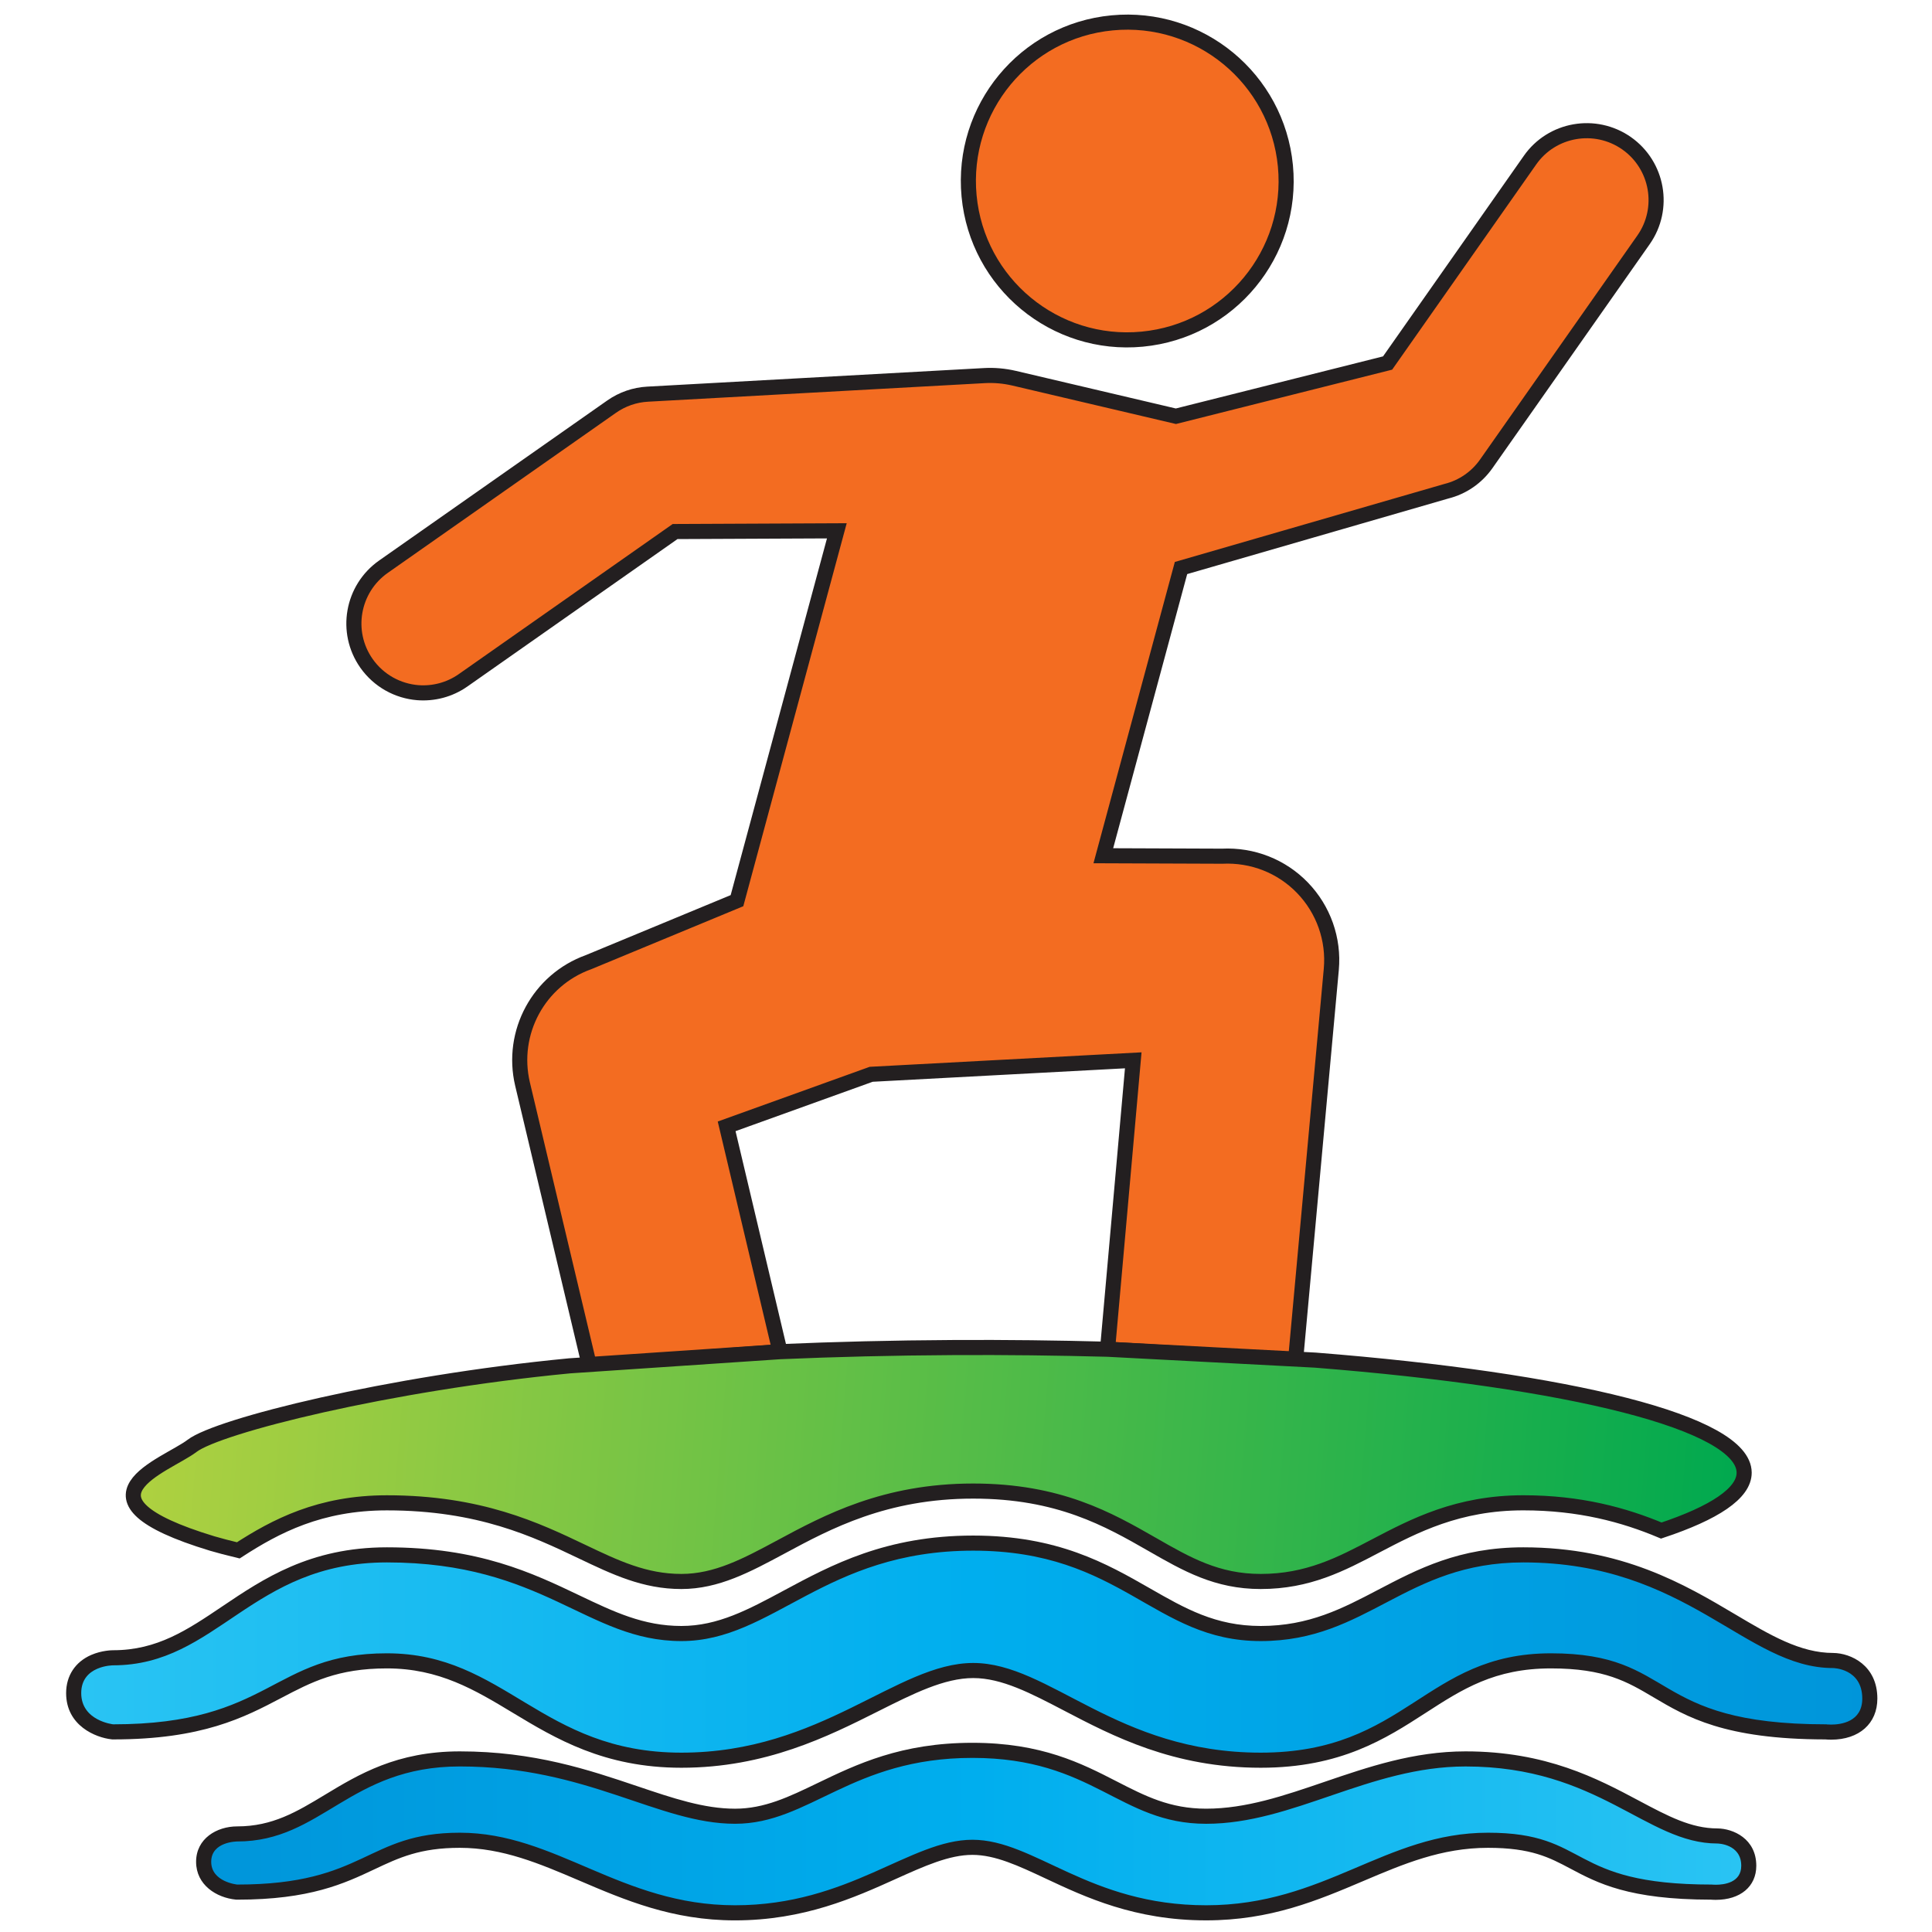 <?xml version="1.0" encoding="utf-8"?>
<!-- Generator: Adobe Illustrator 15.0.0, SVG Export Plug-In . SVG Version: 6.00 Build 0)  -->
<!DOCTYPE svg PUBLIC "-//W3C//DTD SVG 1.1//EN" "http://www.w3.org/Graphics/SVG/1.1/DTD/svg11.dtd">
<svg version="1.1" id="Layer_1" xmlns:x="http://ns.adobe.com/Extensibility/1.0/" xmlns:i="http://ns.adobe.com/AdobeIllustrator/10.0/" xmlns:graph="http://ns.adobe.com/Graphs/1.0/"
	 xmlns="http://www.w3.org/2000/svg" xmlns:xlink="http://www.w3.org/1999/xlink" xmlns:a="http://ns.adobe.com/AdobeSVGViewerExtensions/3.0/"
	 x="0px" y="0px" width="128px" height="128px" viewBox="0 0 128 128" enable-background="new 0 0 128 128" xml:space="preserve">
<path fill="#F36C21" stroke="#231F20" stroke-miterlimit="10" d="M75.676,22.47c5.789-0.551,10.038-5.688,9.486-11.479
	C84.608,5.209,79.471,0.961,73.68,1.515c-5.783,0.549-10.023,5.687-9.476,11.473C64.754,18.773,69.89,23.021,75.676,22.47z"/>
<path fill="#F36C21" stroke="#231F20" stroke-miterlimit="10" d="M48.142,74.623l9.575-3.448l17.364-0.926l-1.703,19.142
	l12.457,0.722l2.367-25.893c0.181-1.993-0.519-3.962-1.907-5.4c-1.384-1.434-3.312-2.193-5.325-2.095l-7.872-0.03l5.147-19.062
	l17.586-5.089c1.072-0.267,2.006-0.914,2.638-1.815l10.418-14.837c1.459-2.077,0.953-4.942-1.121-6.4
	c-2.078-1.455-4.951-0.955-6.4,1.12l-9.434,13.439l-14.026,3.526L67.18,25.056c-0.644-0.149-1.303-0.208-1.956-0.172l-22.312,1.23
	c-0.859,0.045-1.683,0.332-2.389,0.826L25.402,37.547c-2.075,1.46-2.581,4.324-1.122,6.401c0.822,1.166,2.083,1.836,3.396,1.943
	c1.029,0.08,2.096-0.181,3.005-0.819l14.045-9.856l10.717-0.048l-6.616,24.504l-9.833,4.073c-3.301,1.185-5.181,4.661-4.375,8.077
	l4.435,18.669l12.625-0.938L48.142,74.623z"/>
<g>
	<g>
		<linearGradient id="SVGID_1_" gradientUnits="userSpaceOnUse" x1="13.494" y1="121.348" x2="115.861" y2="121.348">
			<stop  offset="0" style="stop-color:#0095DA"/>
			<stop  offset="0.5" style="stop-color:#00AEEE"/>
			<stop  offset="1" style="stop-color:#2AC4F3"/>
			<a:midPointStop  offset="0" style="stop-color:#0095DA"/>
			<a:midPointStop  offset="0.5" style="stop-color:#0095DA"/>
			<a:midPointStop  offset="0.5" style="stop-color:#00AEEE"/>
			<a:midPointStop  offset="0.5" style="stop-color:#00AEEE"/>
			<a:midPointStop  offset="1" style="stop-color:#2AC4F3"/>
		</linearGradient>
		<path fill="url(#SVGID_1_)" d="M79.912,126.729c-4.615,0-7.836-1.512-10.424-2.726c-1.846-0.866-3.438-1.614-5.063-1.614
			c-1.643,0-3.328,0.76-5.279,1.64c-2.668,1.203-5.989,2.7-10.445,2.7c-4.049,0-7.142-1.321-10.134-2.6
			c-2.656-1.135-5.165-2.207-8.103-2.207c-2.751,0-4.192,0.68-5.86,1.467c-1.956,0.922-4.172,1.968-8.886,1.968
			c-0.801-0.076-2.225-0.591-2.225-2.009c0-1.46,1.455-1.846,2.225-1.846c2.48,0,4.144-1.004,6.069-2.167
			c2.176-1.313,4.642-2.803,8.678-2.803c4.844,0,8.436,1.213,11.605,2.282c2.408,0.813,4.488,1.516,6.631,1.516
			c2.057,0,3.731-0.807,5.669-1.74c2.554-1.231,5.449-2.626,10.055-2.626c4.458,0,7.052,1.332,9.34,2.507
			c1.943,0.998,3.622,1.859,6.146,1.859c2.725,0,5.284-0.875,7.995-1.801c2.873-0.981,5.845-1.997,9.189-1.997
			c5.226,0,8.563,1.775,11.244,3.202c1.919,1.021,3.576,1.902,5.44,1.902c0.839,0.008,2.08,0.54,2.08,1.975
			c0,1.084-0.837,1.757-2.184,1.757c-0.195,0-0.323-0.015-0.323-0.015c-0.008,0-0.016,0-0.023,0c-5.297,0-7.292-1.061-9.054-1.996
			c-1.45-0.771-2.702-1.436-5.69-1.436c-3.184,0-5.74,1.086-8.446,2.235C87.163,125.422,84.084,126.729,79.912,126.729z"/>
	</g>
	<g>
		<path fill="#231F20" d="M64.425,116.465c8.015,0,9.722,4.366,15.487,4.366c5.759,0,10.82-3.798,17.185-3.798
			c8.827,0,11.973,5.104,16.685,5.104c0,0,1.58,0.015,1.58,1.475c0,1.126-1.15,1.257-1.684,1.257c-0.161,0-0.267-0.012-0.267-0.012
			c-9.654,0-8.008-3.435-14.824-3.435c-6.813,0-10.815,4.807-18.675,4.807c-7.781,0-11.366-4.34-15.487-4.34
			s-8.165,4.34-15.724,4.34c-7.564,0-11.879-4.807-18.236-4.807c-6.216,0-6.216,3.435-14.747,3.435c0,0-1.725-0.17-1.725-1.509
			c0-1.346,1.725-1.346,1.725-1.346c5.61,0,7.436-4.97,14.747-4.97c8.457,0,13.144,3.798,18.236,3.798
			C53.639,120.831,56.408,116.465,64.425,116.465 M64.425,115.465c-4.72,0-7.669,1.421-10.272,2.675
			c-1.883,0.908-3.509,1.691-5.452,1.691c-2.061,0-4.105-0.69-6.472-1.489c-3.206-1.082-6.839-2.309-11.765-2.309
			c-4.175,0-6.705,1.527-8.936,2.875c-1.861,1.124-3.469,2.095-5.811,2.095c-1.354,0-2.725,0.806-2.725,2.346
			c0,1.543,1.361,2.379,2.626,2.504l0.049,0.005h0.049c4.826,0,7.096-1.071,9.1-2.016c1.614-0.762,3.008-1.419,5.647-1.419
			c2.836,0,5.299,1.053,7.906,2.166c3.038,1.299,6.179,2.641,10.33,2.641c4.564,0,7.939-1.521,10.651-2.745
			c1.898-0.855,3.538-1.595,5.073-1.595c1.512,0,3.059,0.726,4.85,1.566c2.633,1.235,5.91,2.773,10.637,2.773
			c4.273,0,7.4-1.327,10.424-2.611c2.658-1.129,5.169-2.195,8.251-2.195c2.863,0,4.064,0.639,5.456,1.377
			c1.811,0.962,3.861,2.052,9.321,2.058c0.065,0.005,0.175,0.012,0.313,0.012c1.63,0,2.684-0.886,2.684-2.257
			c0-1.798-1.537-2.465-2.571-2.475c-1.749,0-3.278-0.813-5.215-1.844c-2.73-1.453-6.129-3.261-11.479-3.261
			c-3.428,0-6.438,1.029-9.351,2.023c-2.671,0.913-5.192,1.774-7.834,1.774c-2.403,0-4.032-0.836-5.918-1.804
			C71.655,116.826,69.004,115.465,64.425,115.465L64.425,115.465z"/>
	</g>
</g>
<linearGradient id="SVGID_2_" gradientUnits="userSpaceOnUse" x1="15.846" y1="70.312" x2="122.121" y2="70.312" gradientTransform="matrix(0.997 0.08 -0.08 0.997 -0.901 21.704)">
	<stop  offset="0" style="stop-color:#AFD140"/>
	<stop  offset="1" style="stop-color:#00A94F"/>
	<a:midPointStop  offset="0" style="stop-color:#AFD140"/>
	<a:midPointStop  offset="0.5" style="stop-color:#AFD140"/>
	<a:midPointStop  offset="1" style="stop-color:#00A94F"/>
</linearGradient>
<path fill="url(#SVGID_2_)" stroke="#231F20" stroke-miterlimit="10" d="M38.54,102.789c2.236,1.066,4.164,1.988,6.601,1.988
	c2.339,0,4.324-1.067,6.62-2.3c3.059-1.646,6.866-3.69,12.717-3.69c5.685,0,8.963,1.877,11.859,3.535
	c2.298,1.318,4.285,2.455,7.188,2.455c3.133,0,5.315-1.145,7.629-2.361c2.55-1.334,5.434-2.851,9.771-2.851
	c3.726,0,6.662,0.795,9.141,1.838c3.506-1.166,5.497-2.467,5.489-3.84c-0.018-3.308-11.559-6.118-28.407-7.451l-13.77-0.722
	c-3.323-0.087-6.752-0.133-10.278-0.111c-3.926,0.021-7.738,0.115-11.419,0.273L37.737,90.49
	c-12.067,1.159-23.285,3.978-25.012,5.302c-1.727,1.315-8.527,3.478,1.331,6.469c0.46,0.134,1.044,0.29,1.731,0.455
	c2.482-1.608,5.408-3.15,9.844-3.15C31.786,99.565,35.532,101.355,38.54,102.789z"/>
<g>
	<linearGradient id="SVGID_3_" gradientUnits="userSpaceOnUse" x1="4.879" y1="109.428" x2="123.879" y2="109.428">
		<stop  offset="0" style="stop-color:#2AC4F3"/>
		<stop  offset="0.5" style="stop-color:#00AEEE"/>
		<stop  offset="1" style="stop-color:#0095DA"/>
		<a:midPointStop  offset="0" style="stop-color:#2AC4F3"/>
		<a:midPointStop  offset="0.5" style="stop-color:#2AC4F3"/>
		<a:midPointStop  offset="0.5" style="stop-color:#00AEEE"/>
		<a:midPointStop  offset="0.5" style="stop-color:#00AEEE"/>
		<a:midPointStop  offset="1" style="stop-color:#0095DA"/>
	</linearGradient>
	<path fill="url(#SVGID_3_)" d="M83.524,116.619c-5.662,0-9.615-2.065-12.792-3.725c-2.277-1.19-4.244-2.218-6.255-2.218
		c-2.035,0-4.113,1.044-6.521,2.252c-3.274,1.645-7.349,3.69-12.816,3.69c-4.99,0-8.005-1.818-10.921-3.576
		c-2.564-1.546-4.986-3.006-8.588-3.006c-3.396,0-5.174,0.935-7.233,2.017c-2.398,1.26-5.117,2.688-10.903,2.688
		c-0.94-0.099-2.616-0.758-2.616-2.569c0-1.851,1.711-2.34,2.616-2.34c3.071,0,5.225-1.451,7.505-2.987
		c2.666-1.796,5.688-3.831,10.631-3.831c5.97,0,9.471,1.671,12.56,3.146c2.323,1.108,4.329,2.065,6.95,2.065
		c2.545,0,4.611-1.11,7.004-2.396c3.133-1.685,6.685-3.594,12.333-3.594c5.466,0,8.647,1.822,11.454,3.43
		c2.399,1.374,4.472,2.561,7.593,2.561c3.33,0,5.601-1.19,8.004-2.451c2.588-1.356,5.264-2.76,9.396-2.76
		c6.41,0,10.504,2.428,13.793,4.379c2.369,1.406,4.416,2.62,6.728,2.62c0.845,0.009,2.434,0.547,2.434,2.522
		c0,1.371-0.984,2.223-2.567,2.223c-0.235,0-0.389-0.021-0.389-0.021c-0.009,0-0.018,0-0.026,0c-6.505,0-8.95-1.447-11.108-2.724
		c-1.793-1.062-3.342-1.978-7.031-1.978c-3.891,0-6.173,1.474-8.589,3.034C91.469,114.815,88.677,116.619,83.524,116.619z"/>
	<path fill="#231F20" d="M64.478,102.735c9.856,0,11.956,5.99,19.047,5.99c7.082,0,9.576-5.211,17.4-5.211
		c10.858,0,14.721,6.999,20.521,6.999c0,0,1.934,0.02,1.934,2.022c0,1.544-1.413,1.723-2.067,1.723
		c-0.197,0-0.326-0.017-0.326-0.017c-11.87,0-9.848-4.705-18.229-4.705c-8.376,0-9.568,6.582-19.232,6.582
		c-9.569,0-13.981-5.942-19.047-5.942c-5.069,0-10.039,5.942-19.336,5.942c-9.3,0-11.688-6.582-19.51-6.582
		c-7.642,0-7.642,4.705-18.136,4.705c0,0-2.116-0.229-2.116-2.069s2.116-1.84,2.116-1.84c6.902,0,9.148-6.818,18.136-6.818
		c10.4,0,13.251,5.211,19.51,5.211C51.214,108.726,54.621,102.735,64.478,102.735 M64.478,101.735c-5.773,0-9.384,1.94-12.569,3.653
		c-2.333,1.254-4.348,2.337-6.767,2.337c-2.508,0-4.466-0.935-6.734-2.017c-3.137-1.497-6.692-3.194-12.775-3.194
		c-5.096,0-8.185,2.081-10.91,3.916c-2.312,1.558-4.308,2.902-7.226,2.902h0c-0.077,0-0.758,0.009-1.456,0.313
		c-1.055,0.458-1.66,1.379-1.66,2.527c0,2.166,1.968,2.951,3.009,3.063l0.054,0.006h0.054c5.909,0,8.686-1.459,11.135-2.746
		c2.001-1.051,3.729-1.959,7.001-1.959c3.464,0,5.828,1.425,8.33,2.934c2.836,1.71,6.051,3.648,11.18,3.648
		c5.585,0,9.719-2.075,13.041-3.743c2.35-1.18,4.38-2.199,6.296-2.199c1.888,0,3.805,1.001,6.023,2.16
		c3.225,1.686,7.238,3.782,13.023,3.782c5.3,0,8.283-1.927,10.915-3.627c2.454-1.586,4.574-2.955,8.317-2.955
		c3.553,0,5.047,0.884,6.777,1.907c2.21,1.309,4.715,2.79,11.398,2.798c0.077,0.007,0.21,0.017,0.379,0.017
		c1.863,0,3.067-1.069,3.067-2.723c0-2.196-1.748-3.011-2.924-3.022c-2.185,0-4.176-1.182-6.482-2.55
		c-3.342-1.982-7.5-4.449-14.048-4.449c-4.256,0-6.987,1.433-9.629,2.817c-2.348,1.23-4.565,2.394-7.771,2.394
		c-2.988,0-5.007-1.156-7.344-2.495C73.319,103.593,70.077,101.735,64.478,101.735L64.478,101.735z"/>
</g>
</svg>

